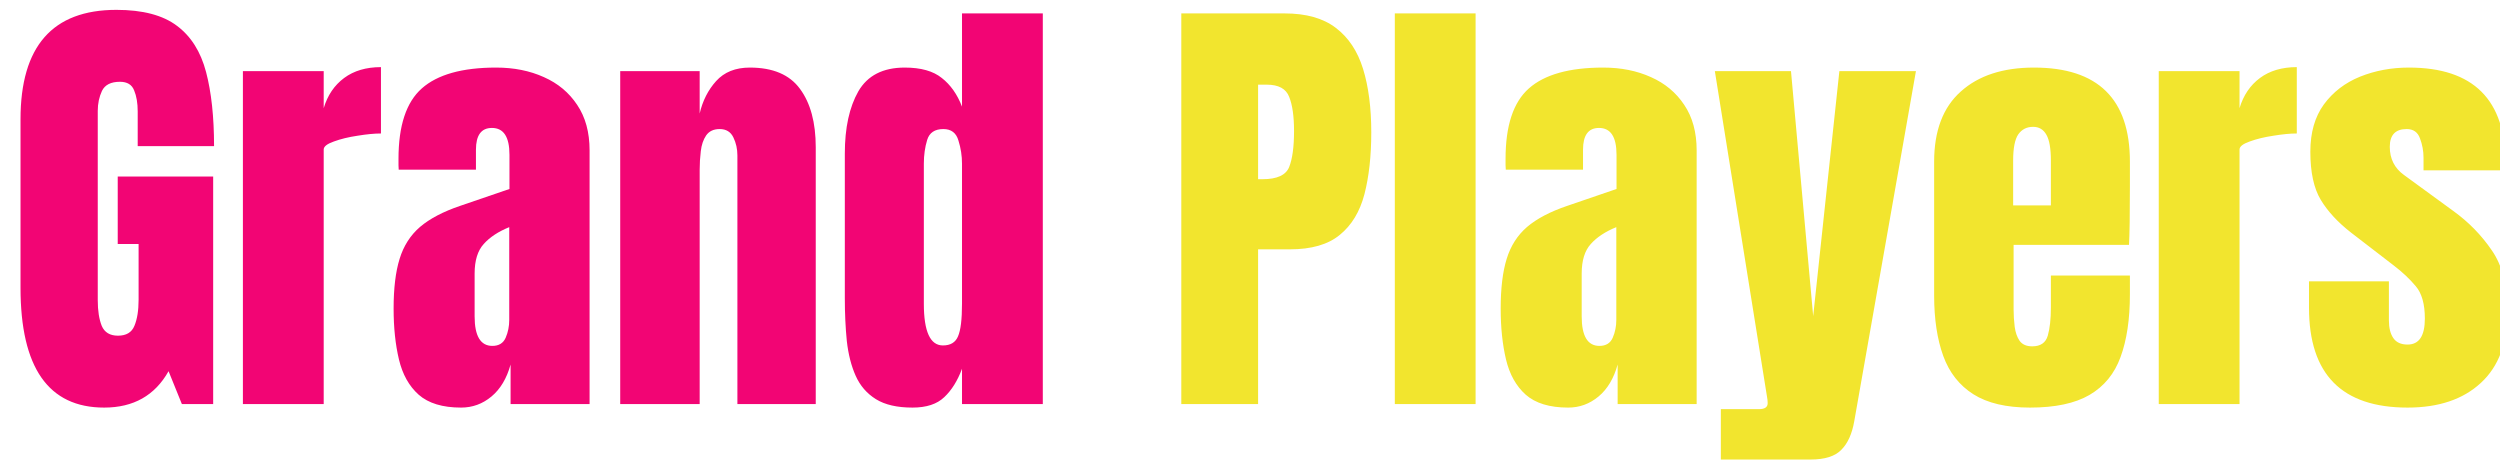 <svg width="198" height="37" viewBox="0 0 198 37" fill="none" xmlns="http://www.w3.org/2000/svg">
<g clip-path="url(#clip0_29_1222)">
<path d="M8.252 32.281C3.834 32.281 1.625 29.117 1.625 22.789V9.447C1.625 3.67 4.156 0.781 9.219 0.781C11.305 0.781 12.904 1.203 14.018 2.047C15.131 2.879 15.898 4.098 16.32 5.703C16.742 7.309 16.953 9.266 16.953 11.574H10.906V8.832C10.906 8.164 10.812 7.607 10.625 7.162C10.449 6.705 10.074 6.477 9.5 6.477C8.785 6.477 8.311 6.717 8.076 7.197C7.854 7.678 7.742 8.205 7.742 8.779V23.773C7.742 24.605 7.848 25.285 8.059 25.812C8.281 26.328 8.709 26.586 9.342 26.586C9.998 26.586 10.432 26.328 10.643 25.812C10.865 25.285 10.977 24.594 10.977 23.738V19.326H9.324V13.982H16.883V32H14.404L13.35 29.398C12.271 31.32 10.572 32.281 8.252 32.281ZM19.238 32V5.633H25.637V8.568C25.941 7.549 26.48 6.752 27.254 6.178C28.027 5.604 29 5.316 30.172 5.316V10.572C29.656 10.572 29.041 10.631 28.326 10.748C27.611 10.854 26.984 11.006 26.445 11.205C25.906 11.393 25.637 11.604 25.637 11.838V32H19.238ZM36.518 32.281C35.053 32.281 33.934 31.941 33.16 31.262C32.398 30.582 31.877 29.65 31.596 28.467C31.314 27.283 31.174 25.941 31.174 24.441C31.174 22.836 31.332 21.523 31.648 20.504C31.965 19.473 32.504 18.629 33.266 17.973C34.039 17.316 35.1 16.76 36.447 16.303L40.35 14.967V12.26C40.35 10.842 39.887 10.133 38.961 10.133C38.117 10.133 37.695 10.707 37.695 11.855V13.438H31.578C31.566 13.344 31.561 13.227 31.561 13.086C31.561 12.934 31.561 12.764 31.561 12.576C31.561 9.951 32.176 8.094 33.406 7.004C34.648 5.902 36.611 5.352 39.295 5.352C40.701 5.352 41.961 5.604 43.074 6.107C44.188 6.6 45.066 7.332 45.711 8.305C46.367 9.277 46.695 10.479 46.695 11.908V32H40.438V28.871C40.133 29.973 39.629 30.816 38.926 31.402C38.223 31.988 37.42 32.281 36.518 32.281ZM38.996 27.395C39.512 27.395 39.863 27.178 40.051 26.744C40.238 26.311 40.332 25.842 40.332 25.338V17.99C39.465 18.342 38.791 18.787 38.31 19.326C37.83 19.854 37.59 20.633 37.59 21.664V25.057C37.59 26.615 38.059 27.395 38.996 27.395ZM49.121 32V5.633H55.414V8.99C55.648 7.982 56.082 7.127 56.715 6.424C57.359 5.709 58.25 5.352 59.387 5.352C61.215 5.352 62.539 5.914 63.359 7.039C64.191 8.164 64.607 9.705 64.607 11.662V32H58.402V12.312C58.402 11.797 58.297 11.322 58.086 10.889C57.875 10.443 57.512 10.221 56.996 10.221C56.516 10.221 56.158 10.391 55.924 10.73C55.701 11.059 55.56 11.475 55.502 11.979C55.443 12.471 55.414 12.963 55.414 13.455V32H49.121ZM72.272 32.281C71.053 32.281 70.086 32.059 69.371 31.613C68.656 31.168 68.123 30.553 67.772 29.768C67.42 28.982 67.186 28.062 67.068 27.008C66.963 25.953 66.91 24.822 66.91 23.615V12.154C66.91 10.127 67.268 8.486 67.982 7.232C68.709 5.979 69.934 5.352 71.656 5.352C72.934 5.352 73.912 5.627 74.592 6.178C75.283 6.717 75.816 7.473 76.191 8.445V1.062H82.59V32H76.191V29.205C75.84 30.154 75.371 30.904 74.785 31.455C74.211 32.006 73.373 32.281 72.272 32.281ZM74.68 27.359C75.277 27.359 75.676 27.119 75.875 26.639C76.086 26.158 76.191 25.297 76.191 24.055V12.963C76.191 12.342 76.098 11.732 75.91 11.135C75.734 10.525 75.336 10.221 74.715 10.221C74.035 10.221 73.607 10.508 73.432 11.082C73.256 11.656 73.168 12.283 73.168 12.963V24.055C73.168 26.258 73.672 27.359 74.68 27.359Z" fill="#F20574"/>
<path d="M93.559 32V1.062H101.732C103.443 1.062 104.797 1.443 105.793 2.205C106.801 2.967 107.521 4.051 107.955 5.457C108.389 6.863 108.605 8.539 108.605 10.484C108.605 12.359 108.424 13.994 108.061 15.389C107.697 16.771 107.047 17.844 106.109 18.605C105.184 19.367 103.865 19.748 102.154 19.748H99.641V32H93.559ZM99.641 14.193H99.992C101.141 14.193 101.844 13.871 102.102 13.227C102.359 12.582 102.488 11.633 102.488 10.379C102.488 9.207 102.359 8.305 102.102 7.672C101.855 7.027 101.264 6.705 100.326 6.705H99.641V14.193ZM110.469 32V1.062H116.867V32H110.469ZM124.197 32.281C122.732 32.281 121.613 31.941 120.84 31.262C120.078 30.582 119.557 29.65 119.275 28.467C118.994 27.283 118.854 25.941 118.854 24.441C118.854 22.836 119.012 21.523 119.328 20.504C119.645 19.473 120.184 18.629 120.945 17.973C121.719 17.316 122.779 16.76 124.127 16.303L128.029 14.967V12.26C128.029 10.842 127.566 10.133 126.641 10.133C125.797 10.133 125.375 10.707 125.375 11.855V13.438H119.258C119.246 13.344 119.24 13.227 119.24 13.086C119.24 12.934 119.24 12.764 119.24 12.576C119.24 9.951 119.855 8.094 121.086 7.004C122.328 5.902 124.291 5.352 126.975 5.352C128.381 5.352 129.641 5.604 130.754 6.107C131.867 6.6 132.746 7.332 133.391 8.305C134.047 9.277 134.375 10.479 134.375 11.908V32H128.117V28.871C127.812 29.973 127.309 30.816 126.605 31.402C125.902 31.988 125.1 32.281 124.197 32.281ZM126.676 27.395C127.191 27.395 127.543 27.178 127.73 26.744C127.918 26.311 128.012 25.842 128.012 25.338V17.99C127.145 18.342 126.471 18.787 125.99 19.326C125.51 19.854 125.27 20.633 125.27 21.664V25.057C125.27 26.615 125.738 27.395 126.676 27.395ZM136.291 36.395V32.404H139.314C139.771 32.404 140 32.246 140 31.93C140 31.766 139.982 31.596 139.947 31.42L135.816 5.633H141.846L143.604 25.039L145.678 5.633H151.742L146.855 33.371C146.68 34.367 146.34 35.117 145.836 35.621C145.344 36.137 144.529 36.395 143.393 36.395H136.291ZM160.777 32.281C158.902 32.281 157.408 31.93 156.295 31.227C155.182 30.523 154.385 29.51 153.904 28.186C153.424 26.861 153.184 25.268 153.184 23.404V12.805C153.184 10.355 153.887 8.504 155.293 7.25C156.699 5.984 158.633 5.352 161.094 5.352C166.156 5.352 168.688 7.836 168.688 12.805V14.721C168.688 17.041 168.664 18.6 168.617 19.396H159.477V24.494C159.477 24.963 159.506 25.426 159.564 25.883C159.623 26.328 159.752 26.697 159.951 26.99C160.162 27.283 160.496 27.43 160.953 27.43C161.609 27.43 162.02 27.148 162.184 26.586C162.348 26.012 162.43 25.268 162.43 24.354V21.822H168.688V23.316C168.688 25.285 168.441 26.938 167.949 28.273C167.469 29.598 166.648 30.6 165.488 31.279C164.34 31.947 162.77 32.281 160.777 32.281ZM159.441 16.268H162.43V12.717C162.43 11.768 162.312 11.088 162.078 10.678C161.844 10.256 161.492 10.045 161.023 10.045C160.52 10.045 160.127 10.244 159.846 10.643C159.576 11.041 159.441 11.732 159.441 12.717V16.268ZM170.973 32V5.633H177.371V8.568C177.676 7.549 178.215 6.752 178.988 6.178C179.762 5.604 180.734 5.316 181.906 5.316V10.572C181.391 10.572 180.775 10.631 180.061 10.748C179.346 10.854 178.719 11.006 178.18 11.205C177.641 11.393 177.371 11.604 177.371 11.838V32H170.973ZM190.678 32.281C185.475 32.281 182.873 29.645 182.873 24.371V22.279H189.201V25.373C189.201 25.971 189.318 26.439 189.553 26.779C189.787 27.119 190.162 27.289 190.678 27.289C191.592 27.289 192.049 26.604 192.049 25.232C192.049 24.084 191.809 23.229 191.328 22.666C190.848 22.092 190.262 21.541 189.57 21.014L186.213 18.43C185.158 17.609 184.355 16.742 183.805 15.828C183.254 14.914 182.979 13.643 182.979 12.014C182.979 10.502 183.336 9.254 184.051 8.27C184.777 7.285 185.732 6.553 186.916 6.072C188.111 5.592 189.4 5.352 190.783 5.352C195.893 5.352 198.447 7.9 198.447 12.998V13.49H191.943V12.488C191.943 11.961 191.85 11.451 191.662 10.959C191.486 10.467 191.135 10.221 190.607 10.221C189.717 10.221 189.271 10.69 189.271 11.627C189.271 12.576 189.646 13.32 190.396 13.859L194.299 16.707C195.518 17.586 196.537 18.629 197.357 19.836C198.189 21.043 198.605 22.648 198.605 24.652C198.605 27.137 197.896 29.029 196.479 30.33C195.072 31.631 193.139 32.281 190.678 32.281Z" fill="#F2E52E"/>
</g>
<defs>
<clipPath id="clip0_29_1222">
<rect width="198" height="37" fill="white"/>
</clipPath>
</defs>
</svg>
